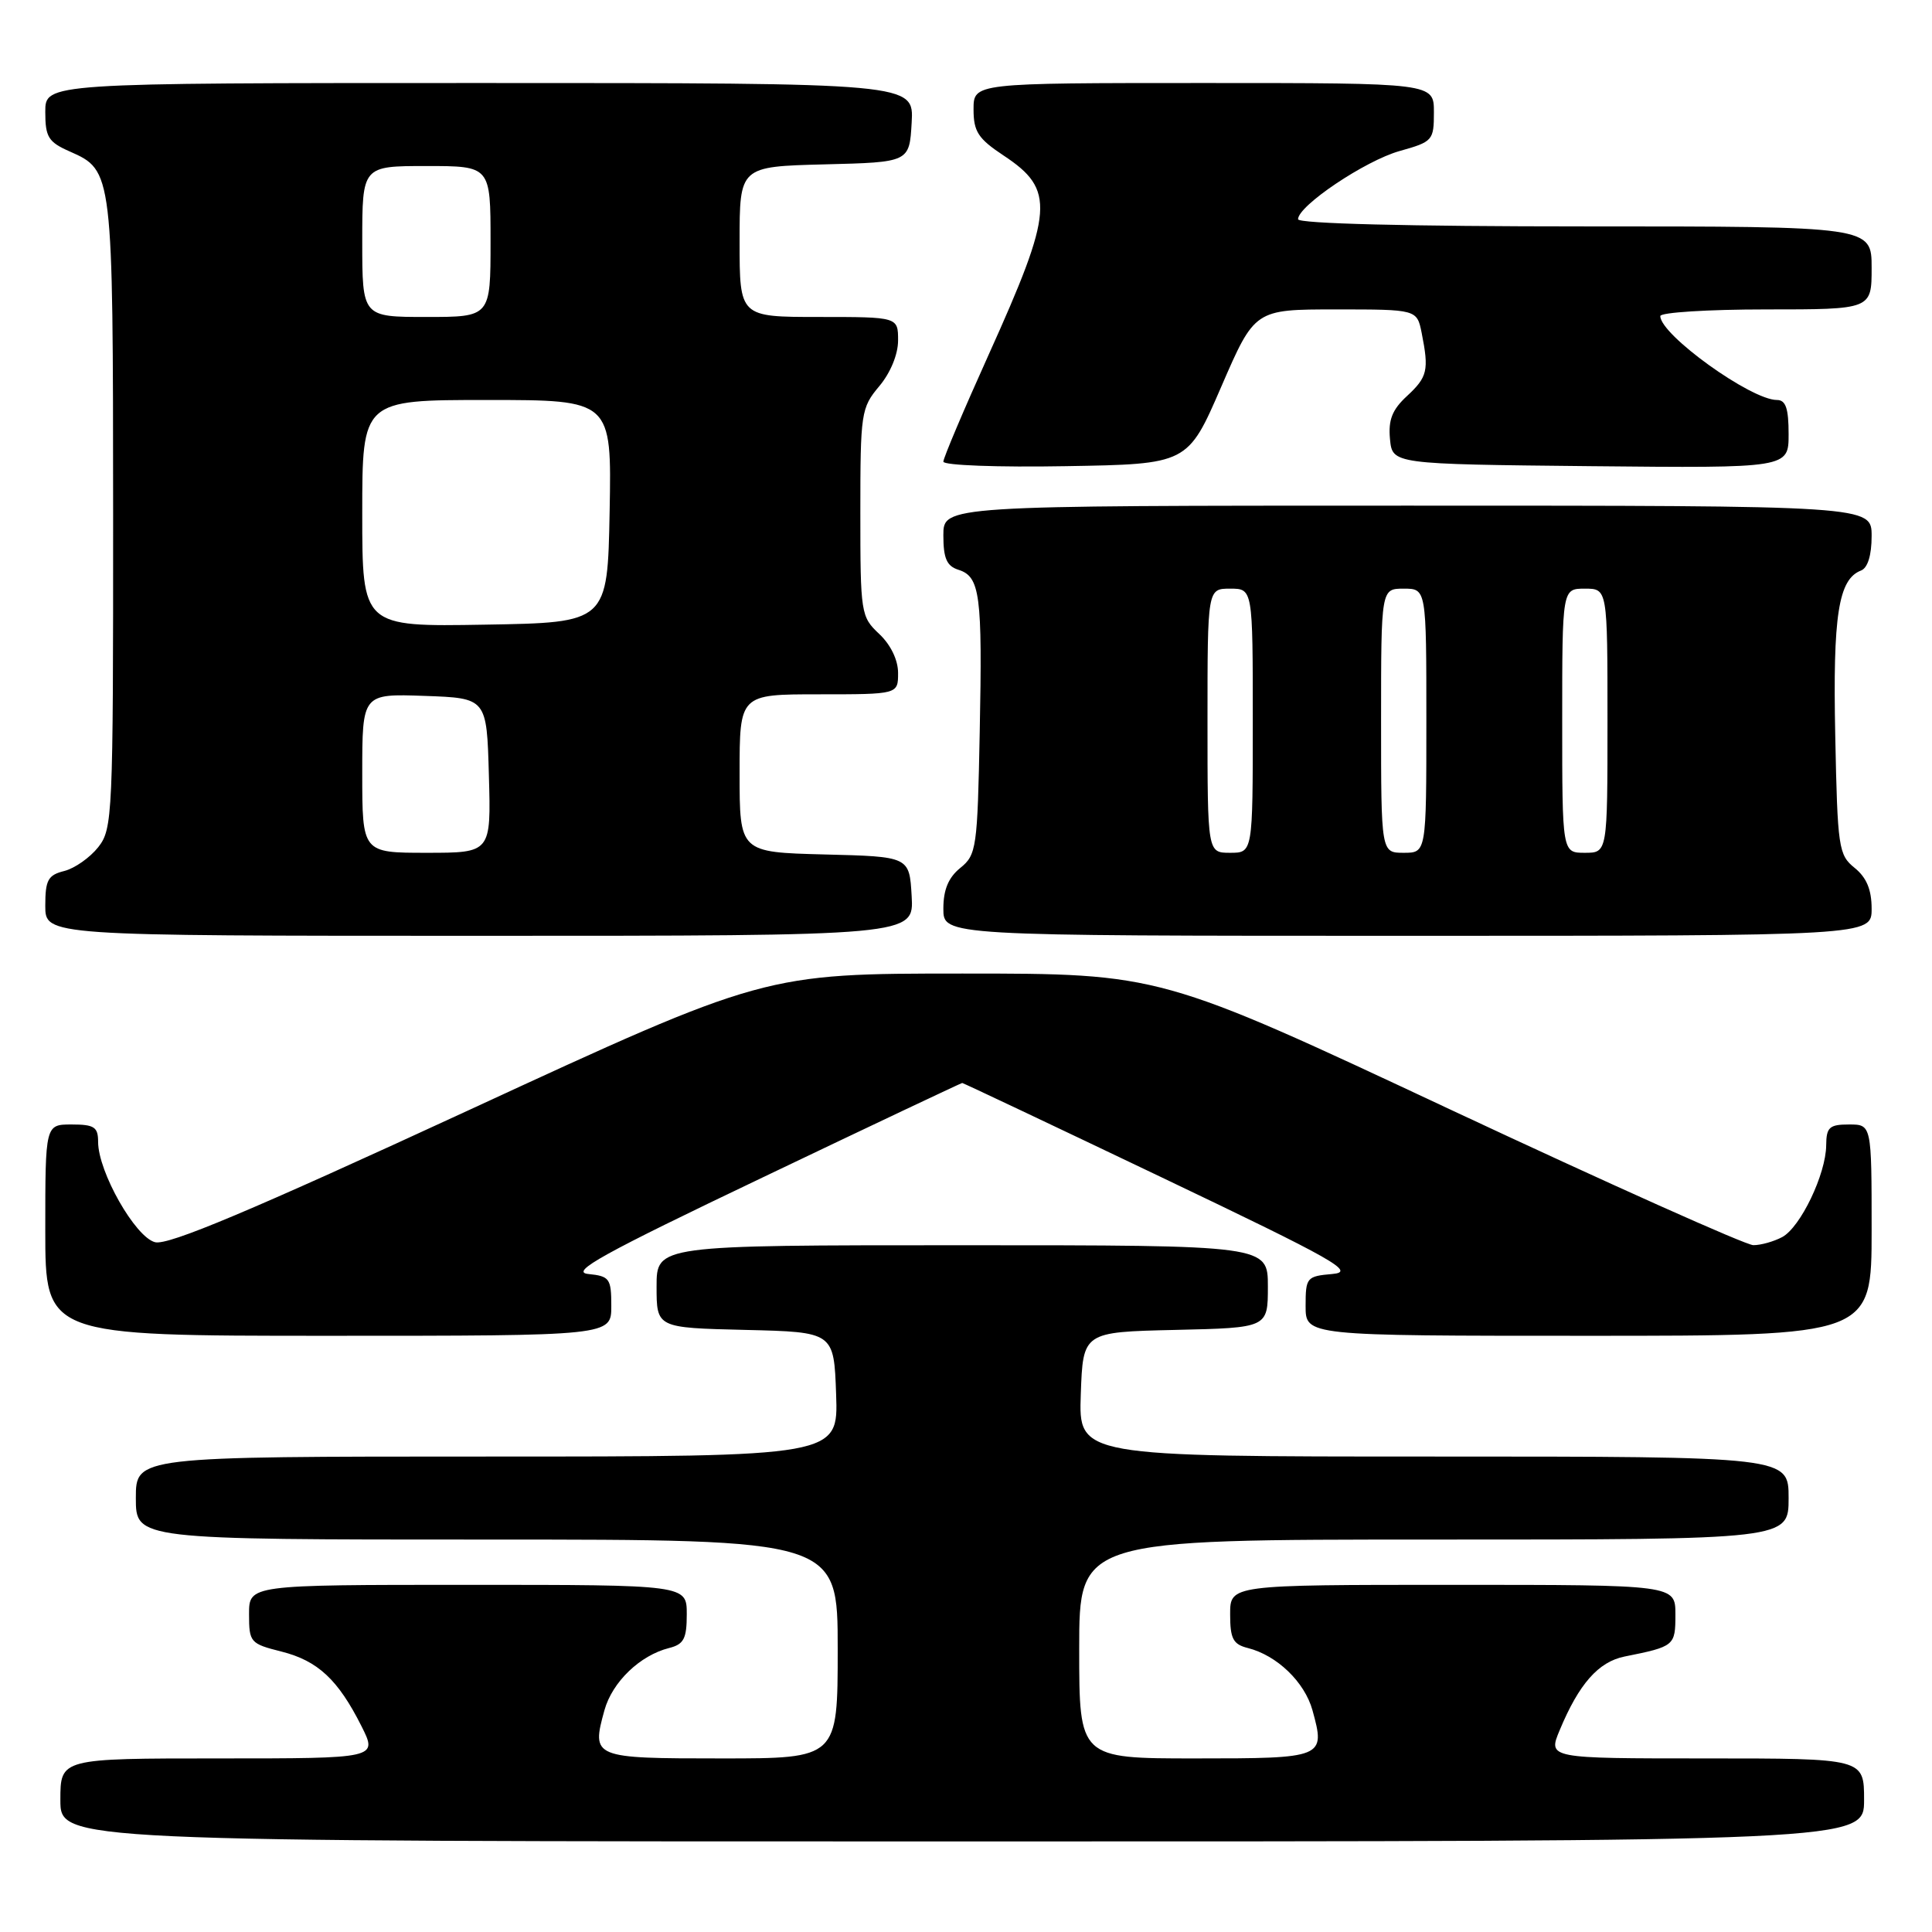 <?xml version="1.0" encoding="UTF-8" standalone="no"?>
<!DOCTYPE svg PUBLIC "-//W3C//DTD SVG 1.1//EN" "http://www.w3.org/Graphics/SVG/1.1/DTD/svg11.dtd" >
<svg xmlns="http://www.w3.org/2000/svg" xmlns:xlink="http://www.w3.org/1999/xlink" version="1.1" viewBox="0 0 256 256">
 <g >
 <path fill="currentColor"
d=" M 247.00 238.50 C 247.00 233.00 247.00 233.00 226.05 233.00 C 205.10 233.00 205.10 233.00 206.67 229.25 C 209.22 223.12 211.80 220.20 215.26 219.50 C 221.89 218.17 222.00 218.08 222.00 213.93 C 222.00 210.00 222.00 210.00 192.50 210.00 C 163.00 210.00 163.00 210.00 163.00 213.89 C 163.00 217.14 163.39 217.88 165.34 218.37 C 169.20 219.34 172.87 222.87 173.91 226.62 C 175.65 232.93 175.47 233.00 158.39 233.00 C 143.00 233.00 143.00 233.00 143.00 218.50 C 143.00 204.00 143.00 204.00 190.00 204.00 C 237.00 204.00 237.00 204.00 237.00 198.50 C 237.00 193.00 237.00 193.00 189.96 193.00 C 142.92 193.00 142.92 193.00 143.21 184.75 C 143.50 176.50 143.50 176.50 155.75 176.22 C 168.00 175.94 168.00 175.94 168.00 170.47 C 168.00 165.00 168.00 165.00 127.50 165.00 C 87.00 165.00 87.00 165.00 87.00 170.47 C 87.00 175.94 87.00 175.94 98.75 176.22 C 110.50 176.50 110.50 176.50 110.79 184.75 C 111.08 193.00 111.08 193.00 64.54 193.00 C 18.00 193.00 18.00 193.00 18.00 198.50 C 18.00 204.00 18.00 204.00 64.50 204.00 C 111.00 204.00 111.00 204.00 111.00 218.50 C 111.00 233.00 111.00 233.00 95.61 233.00 C 78.53 233.00 78.35 232.93 80.09 226.62 C 81.13 222.87 84.80 219.34 88.66 218.37 C 90.61 217.88 91.00 217.14 91.00 213.89 C 91.00 210.00 91.00 210.00 62.00 210.00 C 33.00 210.00 33.00 210.00 33.00 213.88 C 33.00 217.62 33.16 217.80 37.29 218.84 C 42.12 220.06 44.80 222.56 47.91 228.75 C 50.04 233.00 50.04 233.00 29.02 233.00 C 8.00 233.00 8.00 233.00 8.00 238.50 C 8.00 244.00 8.00 244.00 127.50 244.00 C 247.00 244.00 247.00 244.00 247.00 238.50 Z  M 81.00 173.06 C 81.00 169.41 80.78 169.10 77.95 168.81 C 75.47 168.56 79.74 166.19 101.09 156.00 C 115.48 149.12 127.37 143.50 127.50 143.50 C 127.63 143.50 139.51 149.12 153.91 156.00 C 177.01 167.03 179.67 168.54 176.54 168.81 C 173.14 169.11 173.00 169.27 173.00 173.06 C 173.00 177.00 173.00 177.00 210.50 177.00 C 248.00 177.00 248.00 177.00 248.00 163.00 C 248.00 149.00 248.00 149.00 245.00 149.00 C 242.40 149.00 242.00 149.37 241.98 151.75 C 241.95 155.58 238.57 162.62 236.15 163.92 C 235.04 164.51 233.31 165.00 232.32 164.99 C 231.32 164.98 213.23 156.88 192.11 146.99 C 153.73 129.00 153.73 129.00 127.52 129.00 C 101.31 129.00 101.31 129.00 62.12 147.10 C 33.18 160.46 22.30 165.04 20.55 164.60 C 17.93 163.94 13.00 155.27 13.00 151.30 C 13.00 149.34 12.49 149.00 9.50 149.00 C 6.00 149.00 6.00 149.00 6.00 163.00 C 6.00 177.00 6.00 177.00 43.50 177.00 C 81.00 177.00 81.00 177.00 81.00 173.06 Z  M 120.80 118.75 C 120.50 113.50 120.50 113.50 109.25 113.22 C 98.00 112.93 98.00 112.93 98.00 102.47 C 98.00 92.00 98.00 92.00 108.50 92.00 C 119.00 92.00 119.00 92.00 119.00 89.17 C 119.00 87.45 118.02 85.43 116.50 84.00 C 114.07 81.72 114.00 81.28 114.00 67.90 C 114.00 54.70 114.10 54.04 116.50 51.18 C 117.99 49.41 119.00 46.96 119.00 45.11 C 119.00 42.00 119.00 42.00 108.50 42.00 C 98.00 42.00 98.00 42.00 98.00 32.03 C 98.00 22.07 98.00 22.07 109.25 21.78 C 120.50 21.50 120.50 21.50 120.80 16.25 C 121.10 11.00 121.10 11.00 63.55 11.00 C 6.00 11.00 6.00 11.00 6.00 14.82 C 6.00 18.16 6.40 18.82 9.24 20.07 C 14.96 22.60 14.97 22.69 14.99 68.12 C 15.00 108.12 14.92 109.83 13.02 112.25 C 11.92 113.64 9.90 115.06 8.52 115.41 C 6.36 115.95 6.00 116.60 6.00 120.02 C 6.00 124.00 6.00 124.00 63.55 124.00 C 121.10 124.00 121.10 124.00 120.80 118.75 Z  M 248.00 120.41 C 248.00 117.89 247.33 116.28 245.75 115.00 C 243.62 113.28 243.48 112.36 243.18 97.47 C 242.85 81.54 243.60 76.75 246.59 75.60 C 247.48 75.26 248.00 73.58 248.00 71.03 C 248.00 67.00 248.00 67.00 186.50 67.00 C 125.00 67.00 125.00 67.00 125.00 70.93 C 125.00 73.99 125.45 75.01 127.00 75.50 C 129.87 76.41 130.18 78.79 129.82 96.94 C 129.52 112.38 129.39 113.27 127.25 115.00 C 125.67 116.28 125.00 117.89 125.00 120.41 C 125.00 124.00 125.00 124.00 186.50 124.00 C 248.00 124.00 248.00 124.00 248.00 120.41 Z  M 161.82 51.25 C 166.26 41.00 166.26 41.00 177.01 41.00 C 187.75 41.00 187.75 41.00 188.38 44.12 C 189.36 49.07 189.16 49.95 186.43 52.48 C 184.47 54.29 183.94 55.64 184.18 58.18 C 184.50 61.50 184.50 61.50 210.75 61.77 C 237.00 62.03 237.00 62.03 237.00 57.52 C 237.00 54.10 236.62 53.00 235.45 53.00 C 232.01 53.00 220.00 44.36 220.00 41.88 C 220.00 41.40 226.30 41.00 234.00 41.00 C 248.00 41.00 248.00 41.00 248.00 35.50 C 248.00 30.00 248.00 30.00 210.00 30.00 C 186.55 30.00 172.00 29.63 172.00 29.05 C 172.00 27.26 180.90 21.29 185.46 20.01 C 189.85 18.78 190.00 18.61 190.00 14.87 C 190.00 11.00 190.00 11.00 159.50 11.00 C 129.00 11.00 129.00 11.00 129.00 14.49 C 129.00 17.44 129.61 18.37 132.97 20.60 C 139.85 25.15 139.64 27.85 130.97 47.07 C 127.69 54.34 125.00 60.69 125.00 61.17 C 125.00 61.66 132.29 61.93 141.19 61.77 C 157.38 61.50 157.38 61.50 161.82 51.25 Z  M 48.00 102.46 C 48.00 91.92 48.00 91.92 56.25 92.21 C 64.50 92.50 64.50 92.50 64.78 102.75 C 65.07 113.00 65.07 113.00 56.53 113.00 C 48.00 113.00 48.00 113.00 48.00 102.46 Z  M 48.00 68.02 C 48.00 53.00 48.00 53.00 64.53 53.00 C 81.05 53.00 81.05 53.00 80.78 67.75 C 80.50 82.50 80.50 82.50 64.25 82.77 C 48.00 83.05 48.00 83.05 48.00 68.02 Z  M 48.00 32.00 C 48.00 22.00 48.00 22.00 56.50 22.00 C 65.00 22.00 65.00 22.00 65.00 32.00 C 65.00 42.00 65.00 42.00 56.50 42.00 C 48.00 42.00 48.00 42.00 48.00 32.00 Z  M 160.00 95.50 C 160.00 78.00 160.00 78.00 163.00 78.00 C 166.00 78.00 166.00 78.00 166.00 95.50 C 166.00 113.00 166.00 113.00 163.00 113.00 C 160.00 113.00 160.00 113.00 160.00 95.50 Z  M 183.00 95.50 C 183.00 78.00 183.00 78.00 186.00 78.00 C 189.00 78.00 189.00 78.00 189.00 95.50 C 189.00 113.00 189.00 113.00 186.00 113.00 C 183.00 113.00 183.00 113.00 183.00 95.50 Z  M 207.00 95.50 C 207.00 78.00 207.00 78.00 210.00 78.00 C 213.00 78.00 213.00 78.00 213.00 95.50 C 213.00 113.00 213.00 113.00 210.00 113.00 C 207.00 113.00 207.00 113.00 207.00 95.50 Z "/>
</g>
</svg>